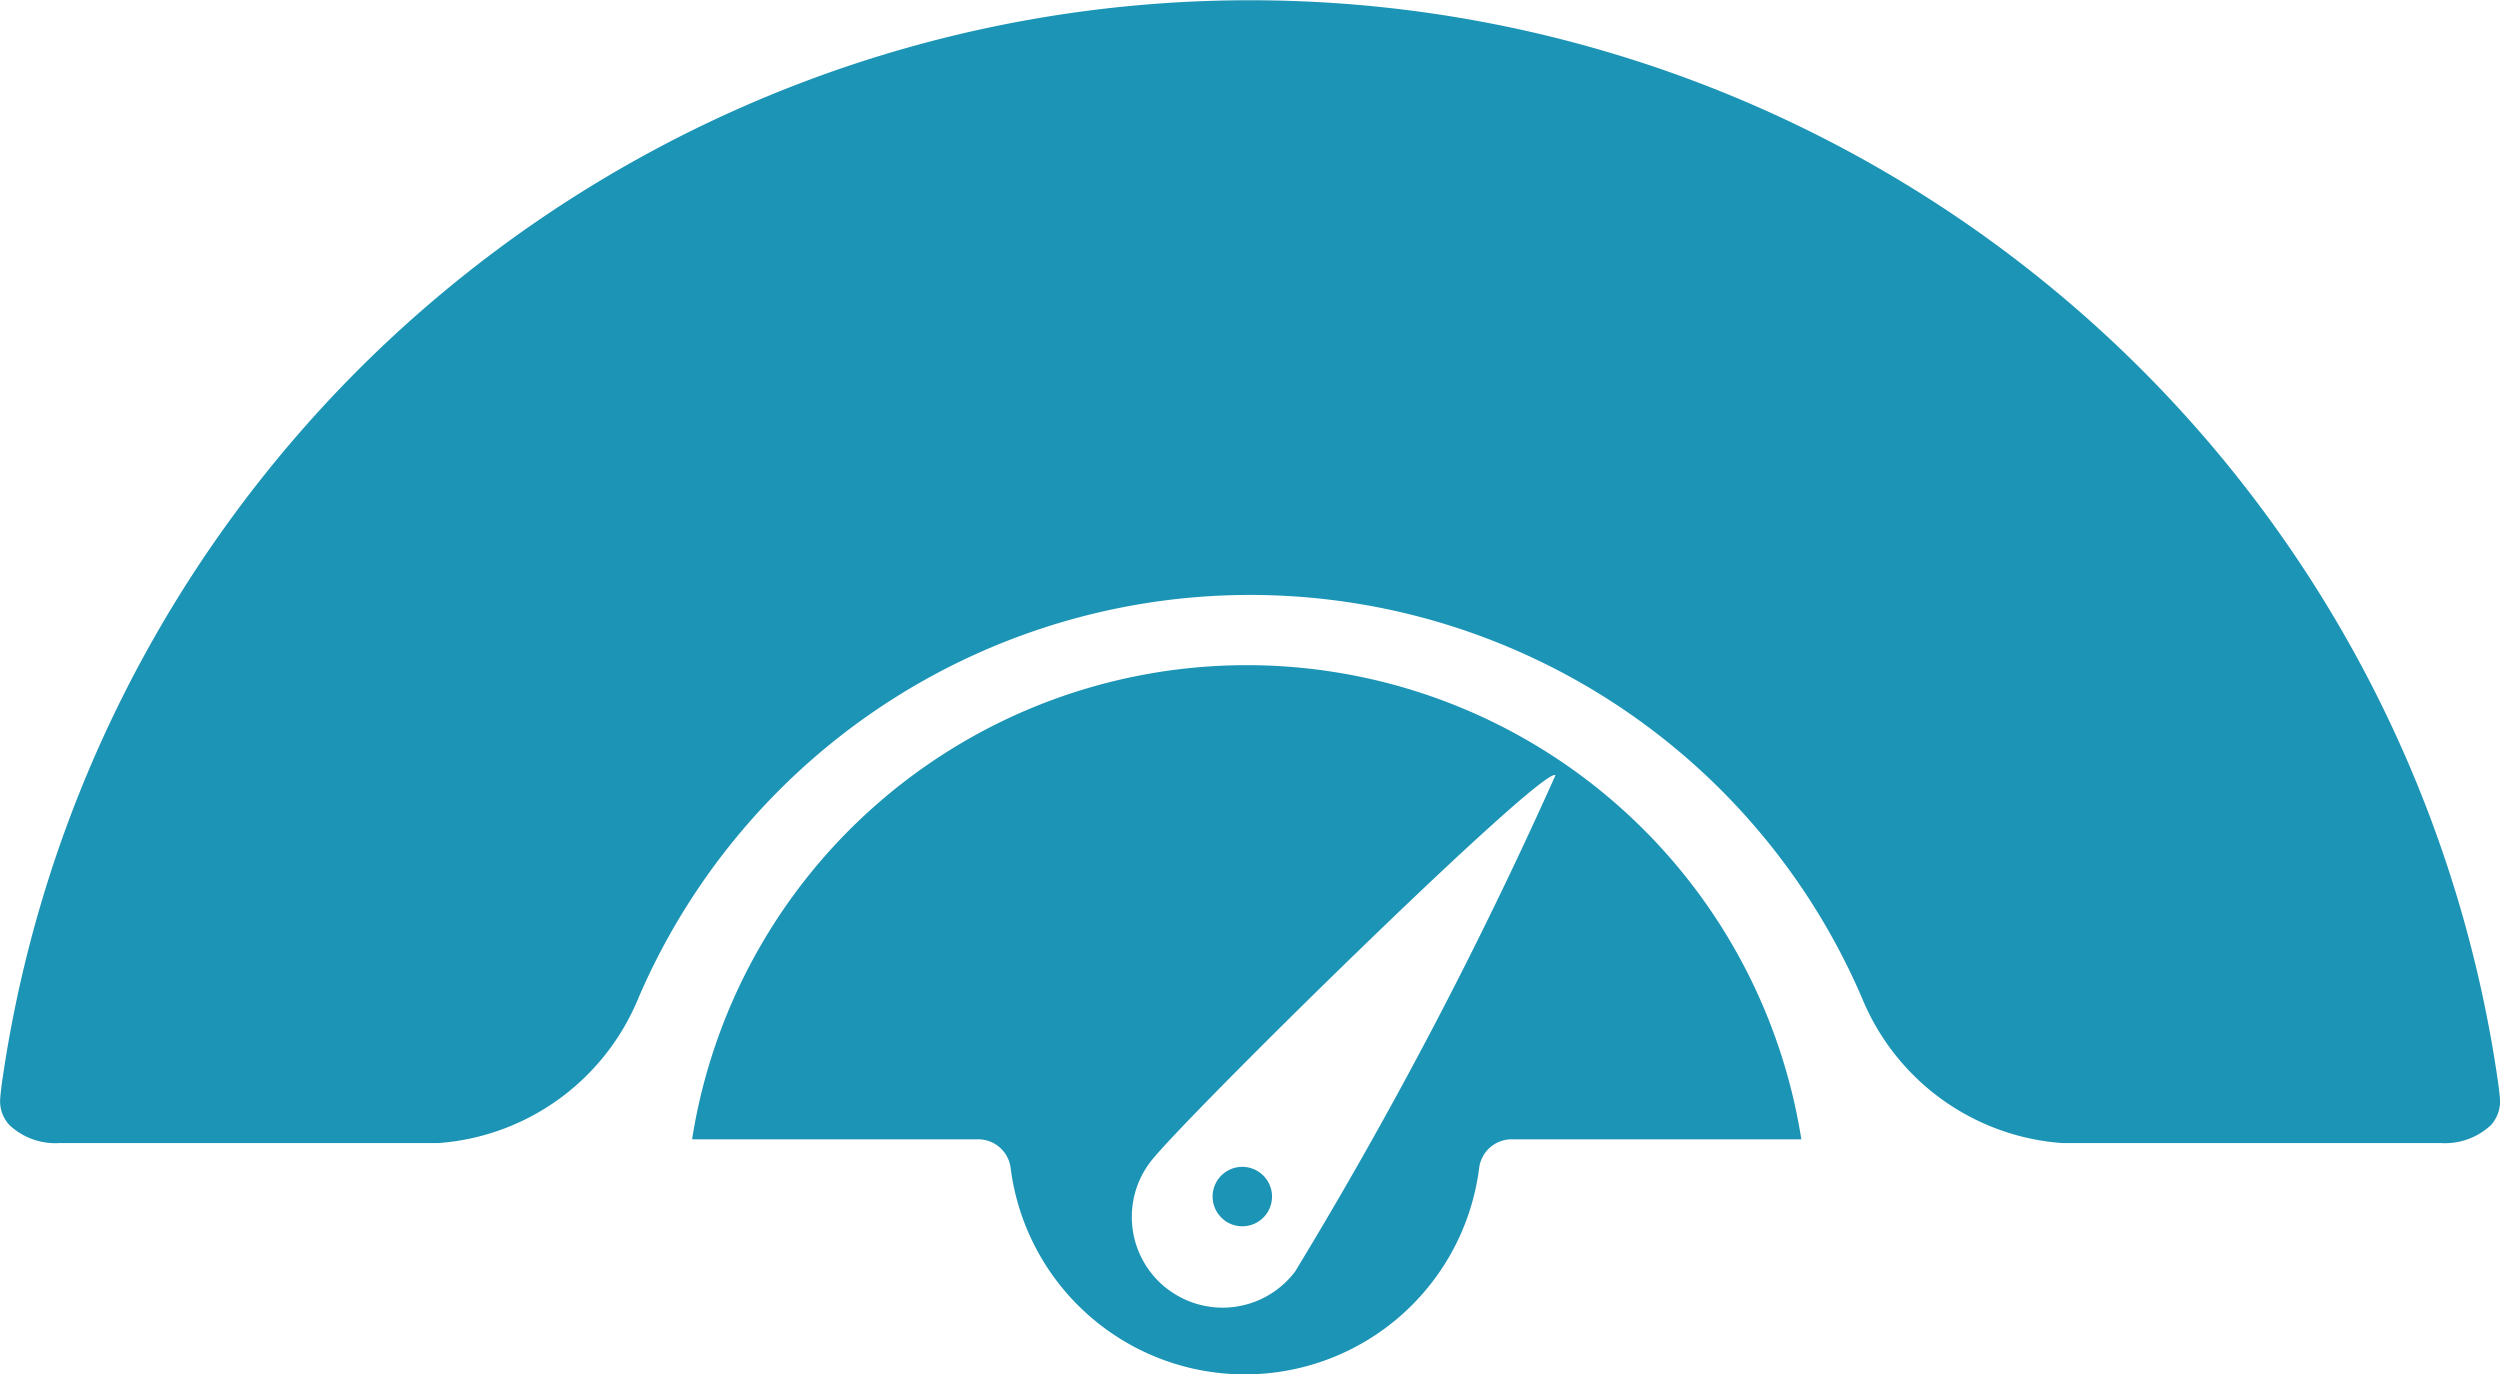 <svg height="19.422" viewBox="0 0 35.328 19.422" width="35.328" xmlns="http://www.w3.org/2000/svg"><path d="m1430.719 670.811h-4.109a.463.463 0 0 0 -.445.416 3.337 3.337 0 0 1 -6.618 0 .463.463 0 0 0 -.445-.416h-4.058a7.934 7.934 0 0 1 15.675 0zm9.872-.58c-.007-.079-.016-.158-.028-.237a17.816 17.816 0 0 0 -35.269 0q-.017.118-.027.237a.494.494 0 0 0 .133.381.951.951 0 0 0 .706.252h5.352a3.316 3.316 0 0 0 2.823-2.039 9.409 9.409 0 0 1 17.3 0 3.316 3.316 0 0 0 2.823 2.039h5.352a.952.952 0 0 0 .706-.252.5.5 0 0 0 .129-.382zm-.4-.183a17.436 17.436 0 0 0 -34.517 0q-.015.109-.025.217c-.011.12.2.218.46.218h5.352a2.928 2.928 0 0 0 2.474-1.809 9.789 9.789 0 0 1 18 0 2.928 2.928 0 0 0 2.474 1.809h5.352c.262 0 .471-.1.46-.218q-.021-.109-.034-.218zm-26.257-1.373a9.789 9.789 0 0 1 18 0 2.928 2.928 0 0 0 2.474 1.809h2.682a14.3 14.3 0 0 0 -28.307 0h2.682a2.928 2.928 0 0 0 2.465-1.81zm-2.027-5.254a37.5 37.5 0 0 0 3.46 2.9 10.163 10.163 0 0 1 7.565-3.578 9.787 9.787 0 0 1 2.74.391q.332-2.244.721-4.479a14.3 14.3 0 0 0 -14.486 4.769zm-3.128 7.063h2.682a2.427 2.427 0 0 0 1.63-.668 7.709 7.709 0 0 0 1.372-2.277 11.655 11.655 0 0 1 .905-1.22s-3.2-2.8-3.46-2.9a13.925 13.925 0 0 0 -3.133 7.064zm14.153-13.064a15.4 15.4 0 0 0 -14.981 13.064h.828a14.3 14.3 0 0 1 28.307 0h.828a15.4 15.4 0 0 0 -14.985-13.065zm0 0a15.363 15.363 0 0 1 14.849 12.37c-1.558-7.362-7.576-12.6-14.849-12.6a15.381 15.381 0 0 0 -14.981 13.291 15.4 15.4 0 0 1 14.978-13.062zm0 .808a14.32 14.32 0 0 0 -3.461.425q.385 2.236.721 4.479a9.787 9.787 0 0 1 2.74-.391 10.163 10.163 0 0 1 7.565 3.578 37.483 37.483 0 0 0 3.46-2.9 14.284 14.284 0 0 0 -11.028-5.193zm11.025 5.194c-.264.1-3.46 2.9-3.46 2.9a11.656 11.656 0 0 1 .905 1.22 7.716 7.716 0 0 0 1.372 2.277 2.428 2.428 0 0 0 1.63.668h2.682a13.925 13.925 0 0 0 -3.132-7.067zm2.147 3.541q.151.356.281.721-.135-.367-.285-.723zm-13.219-6.93a12.259 12.259 0 0 1 12.124 10.451h2.077a14.3 14.3 0 0 0 -28.307 0h1.982a12.259 12.259 0 0 1 12.12-10.452zm9.024 8.516a9.8 9.8 0 0 0 -17.927-.065 5.8 5.8 0 0 1 -1.022 1.476 3.1 3.1 0 0 0 .966-1.246 9.75 9.75 0 0 1 9.006-5.88 9.6 9.6 0 0 1 8.943 5.807 3.264 3.264 0 0 0 .99 1.276 5.217 5.217 0 0 1 -.965-1.369zm-10.142 4.381a1.283 1.283 0 0 0 1.8-.253 63.167 63.167 0 0 0 3.678-7.012c-.183-.138-5.3 4.9-5.727 5.468a1.283 1.283 0 0 0 .245 1.795zm.8-.974a.42.42 0 1 0 -.083-.589.42.42 0 0 0 .083.588z" fill="#1b94b6" transform="translate(-1405.264 -654.711)"/></svg>